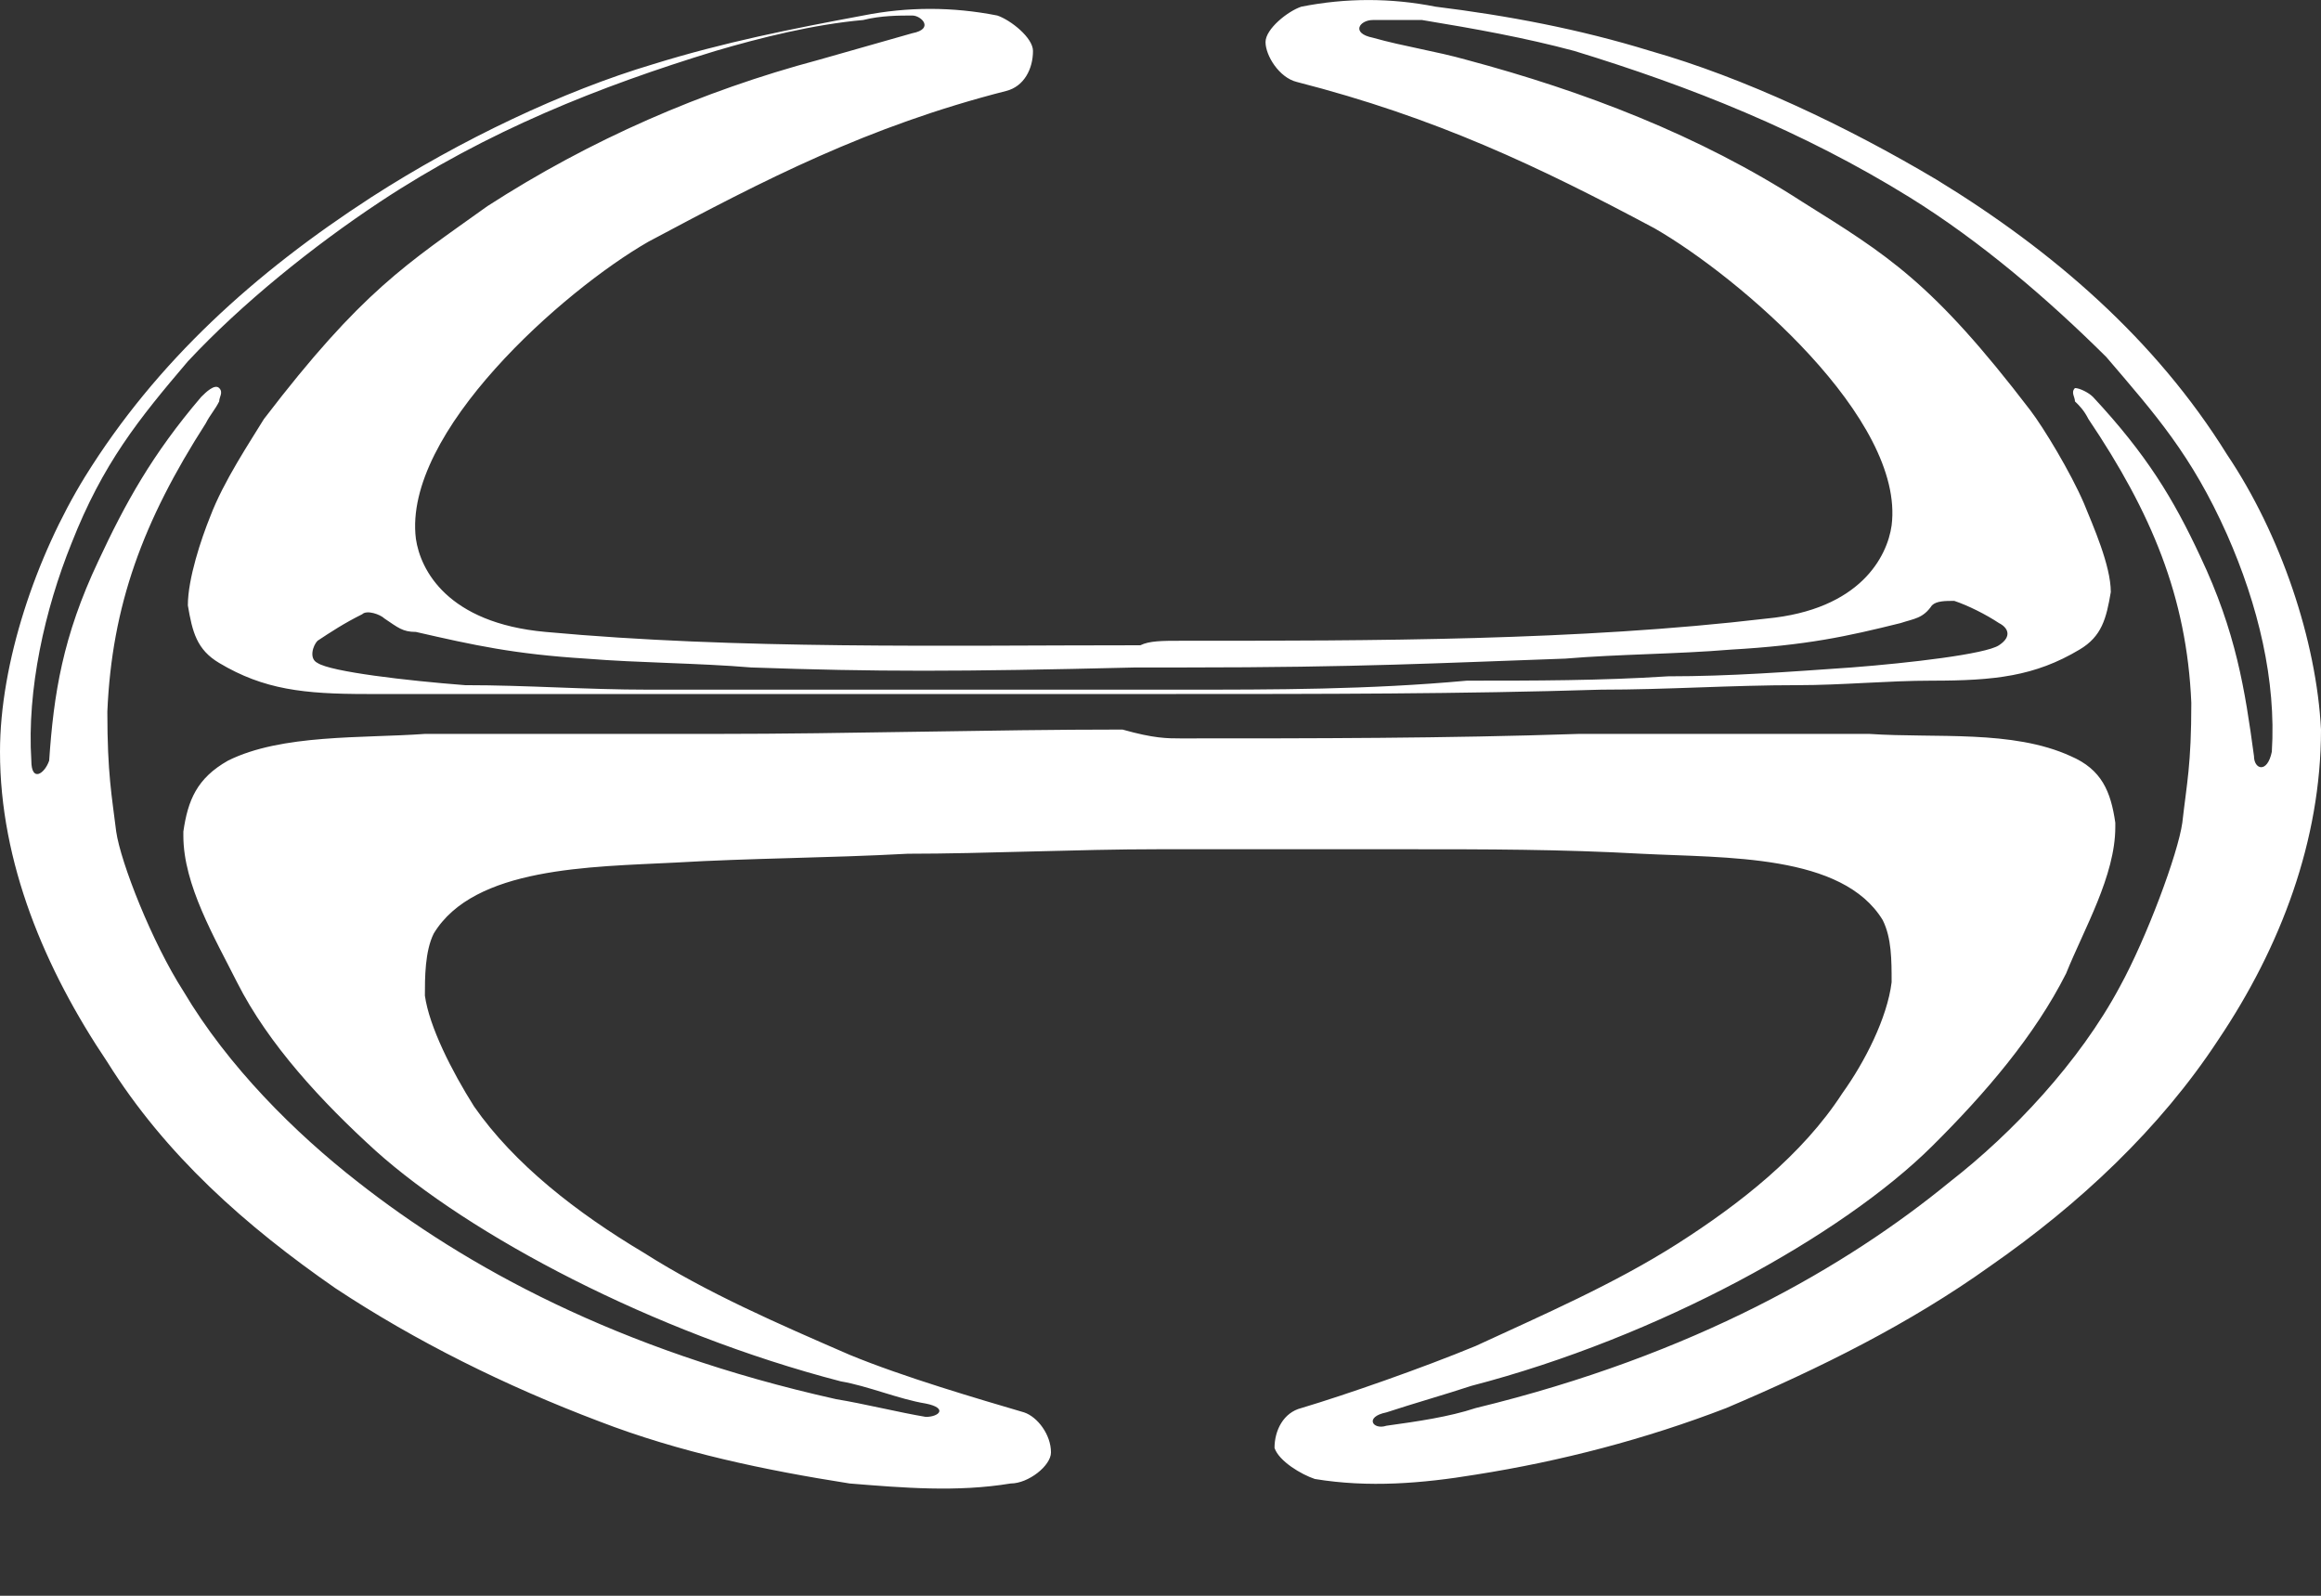 <svg width="16" height="11" viewBox="0 0 16 11" fill="none" xmlns="http://www.w3.org/2000/svg">
<rect x="0" y="0" width="16" height="11" fill="#333333" stroke="none"/>
<path fill-rule="evenodd" clip-rule="evenodd" d="M8.139 5.09C9.064 5.09 9.958 5.09 10.883 5.059C11.222 5.059 11.561 5.059 11.9 5.059C12.239 5.059 12.547 5.059 12.886 5.059C13.349 5.09 13.873 5.029 14.274 5.212C14.489 5.304 14.551 5.457 14.582 5.671C14.582 5.701 14.582 5.701 14.582 5.701C14.582 6.037 14.366 6.404 14.243 6.71C14.027 7.138 13.688 7.535 13.318 7.902C12.701 8.514 11.437 9.217 10.143 9.553C9.958 9.614 9.742 9.675 9.557 9.736C9.403 9.767 9.464 9.859 9.557 9.828C9.773 9.798 9.988 9.767 10.173 9.706C11.684 9.339 12.732 8.728 13.441 8.147C13.873 7.811 14.335 7.321 14.613 6.802C14.798 6.465 15.014 5.885 15.044 5.671C15.075 5.396 15.106 5.273 15.106 4.845C15.075 4.112 14.829 3.531 14.397 2.889C14.366 2.828 14.335 2.797 14.304 2.767C14.304 2.736 14.274 2.705 14.304 2.675C14.335 2.675 14.397 2.705 14.428 2.736C14.798 3.133 14.983 3.439 15.168 3.836C15.414 4.356 15.476 4.754 15.538 5.212C15.538 5.304 15.63 5.334 15.661 5.182C15.692 4.692 15.568 4.173 15.352 3.684C15.106 3.133 14.859 2.858 14.52 2.461C14.119 2.063 13.657 1.666 13.164 1.36C12.424 0.902 11.653 0.596 10.852 0.351C10.512 0.26 10.173 0.199 9.803 0.138C9.711 0.138 9.588 0.138 9.464 0.138C9.372 0.138 9.31 0.229 9.464 0.26C9.68 0.321 9.896 0.352 10.112 0.413C10.913 0.627 11.715 0.932 12.424 1.391C13.01 1.758 13.318 1.941 13.996 2.828C14.089 2.95 14.274 3.256 14.366 3.47C14.428 3.623 14.551 3.898 14.551 4.081C14.52 4.264 14.489 4.387 14.335 4.478C14.027 4.662 13.749 4.692 13.318 4.692C13.01 4.692 12.701 4.723 12.393 4.723C11.931 4.723 11.499 4.754 11.037 4.754C10.081 4.784 9.094 4.784 8.108 4.784C8.015 4.784 7.892 4.784 7.8 4.784C6.813 4.784 5.796 4.784 4.809 4.784C4.347 4.784 3.915 4.784 3.453 4.784C3.144 4.784 2.836 4.784 2.528 4.784C2.096 4.784 1.819 4.754 1.511 4.57C1.356 4.478 1.326 4.356 1.295 4.173C1.295 3.989 1.387 3.714 1.449 3.561C1.541 3.317 1.726 3.042 1.819 2.889C2.497 2.002 2.805 1.819 3.36 1.421C4.069 0.963 4.84 0.627 5.642 0.413C5.857 0.352 6.073 0.29 6.289 0.229C6.443 0.199 6.351 0.107 6.289 0.107C6.197 0.107 6.073 0.107 5.95 0.138C5.611 0.168 5.241 0.26 4.933 0.351C4.131 0.596 3.36 0.902 2.62 1.391C2.158 1.697 1.665 2.094 1.295 2.491C0.956 2.889 0.709 3.195 0.493 3.745C0.308 4.203 0.185 4.754 0.216 5.243C0.216 5.396 0.308 5.334 0.339 5.243C0.37 4.784 0.432 4.387 0.678 3.867C0.863 3.47 1.048 3.133 1.387 2.736C1.418 2.705 1.48 2.644 1.511 2.675C1.541 2.705 1.511 2.736 1.511 2.767C1.48 2.828 1.449 2.858 1.418 2.919C0.986 3.592 0.771 4.173 0.74 4.906C0.74 5.334 0.771 5.487 0.801 5.732C0.832 5.946 1.048 6.496 1.264 6.832C1.572 7.352 2.035 7.811 2.466 8.147C3.206 8.728 4.254 9.308 5.765 9.645C5.95 9.675 6.197 9.736 6.382 9.767C6.474 9.767 6.536 9.706 6.382 9.675C6.197 9.645 5.981 9.553 5.796 9.522C4.501 9.186 3.237 8.514 2.59 7.933C2.22 7.597 1.85 7.199 1.634 6.771C1.48 6.465 1.264 6.099 1.264 5.762V5.732C1.295 5.518 1.356 5.365 1.572 5.243C1.942 5.059 2.497 5.09 2.929 5.059C3.268 5.059 3.576 5.059 3.915 5.059C4.254 5.059 4.593 5.059 4.933 5.059C5.857 5.059 6.813 5.029 7.738 5.029C7.954 5.09 8.046 5.09 8.139 5.09ZM8.139 4.754C8.046 4.754 7.923 4.754 7.83 4.754C7.152 4.754 6.505 4.754 5.857 4.754C5.395 4.754 4.933 4.754 4.47 4.754C4.038 4.754 3.638 4.723 3.206 4.723C2.805 4.692 2.281 4.631 2.189 4.57C2.127 4.54 2.158 4.448 2.189 4.417C2.281 4.356 2.374 4.295 2.497 4.234C2.528 4.203 2.62 4.234 2.651 4.264C2.744 4.326 2.775 4.356 2.867 4.356C3.268 4.448 3.545 4.509 4.039 4.54C4.408 4.57 4.809 4.57 5.179 4.601C6.042 4.631 6.597 4.631 7.83 4.601C7.923 4.601 8.046 4.601 8.17 4.601C9.372 4.601 9.927 4.57 10.79 4.54C11.16 4.509 11.561 4.509 11.931 4.478C12.455 4.448 12.732 4.387 13.102 4.295C13.195 4.264 13.256 4.264 13.318 4.173C13.349 4.142 13.41 4.142 13.472 4.142C13.565 4.173 13.688 4.234 13.78 4.295C13.842 4.326 13.873 4.387 13.78 4.448C13.688 4.509 13.164 4.57 12.763 4.601C12.331 4.631 11.931 4.662 11.499 4.662C11.037 4.692 10.574 4.692 10.112 4.692C9.434 4.754 8.786 4.754 8.139 4.754ZM8.139 4.417C9.464 4.417 10.882 4.417 12.177 4.264C12.825 4.203 13.01 3.836 13.04 3.622C13.133 2.889 11.992 1.911 11.406 1.574C10.605 1.146 9.896 0.81 8.94 0.565C8.817 0.535 8.724 0.382 8.724 0.29C8.724 0.199 8.879 0.076 8.971 0.046C9.279 -0.015 9.588 -0.015 9.896 0.046C10.389 0.107 10.883 0.199 11.376 0.351C12.023 0.535 12.732 0.871 13.349 1.238C14.15 1.727 14.859 2.339 15.352 3.133C15.723 3.684 15.969 4.417 16 5.029C16 5.793 15.723 6.527 15.291 7.169C14.89 7.78 14.335 8.3 13.719 8.728C13.164 9.125 12.547 9.431 11.9 9.706C11.345 9.92 10.759 10.073 10.173 10.165C9.803 10.226 9.434 10.256 9.064 10.195C8.971 10.164 8.817 10.073 8.786 9.981C8.786 9.859 8.848 9.737 8.971 9.706C9.279 9.614 9.803 9.431 10.173 9.278C10.636 9.064 11.129 8.85 11.561 8.575C11.992 8.3 12.424 7.963 12.701 7.535C12.855 7.321 13.01 7.016 13.04 6.771C13.04 6.618 13.04 6.466 12.979 6.343C12.701 5.885 11.9 5.915 11.314 5.885C10.759 5.854 10.235 5.854 9.711 5.854C9.156 5.854 8.509 5.854 7.985 5.854C7.43 5.854 6.782 5.885 6.258 5.885C5.703 5.915 5.179 5.915 4.655 5.946C4.069 5.976 3.268 5.976 2.99 6.435C2.929 6.557 2.929 6.741 2.929 6.863C2.959 7.077 3.114 7.383 3.268 7.627C3.545 8.025 3.977 8.361 4.439 8.636C4.871 8.911 5.364 9.125 5.857 9.339C6.227 9.492 6.751 9.645 7.06 9.736C7.152 9.767 7.245 9.889 7.245 10.012C7.245 10.103 7.09 10.226 6.967 10.226C6.597 10.287 6.227 10.256 5.857 10.226C5.272 10.134 4.686 10.012 4.131 9.798C3.484 9.553 2.867 9.247 2.312 8.88C1.696 8.453 1.141 7.963 0.74 7.321C0.308 6.679 0 5.946 0 5.182C0 4.57 0.247 3.837 0.586 3.286C1.079 2.491 1.757 1.88 2.559 1.36C3.175 0.963 3.884 0.627 4.501 0.443C4.994 0.29 5.457 0.199 5.95 0.107C6.258 0.046 6.566 0.046 6.875 0.107C6.967 0.138 7.121 0.26 7.121 0.351C7.121 0.474 7.06 0.596 6.936 0.627C5.981 0.871 5.272 1.238 4.47 1.666C3.884 2.002 2.775 2.981 2.867 3.714C2.898 3.928 3.083 4.295 3.761 4.356C5.087 4.478 6.505 4.448 7.861 4.448C7.923 4.417 8.015 4.417 8.139 4.417Z" fill="white"/>
</svg>
